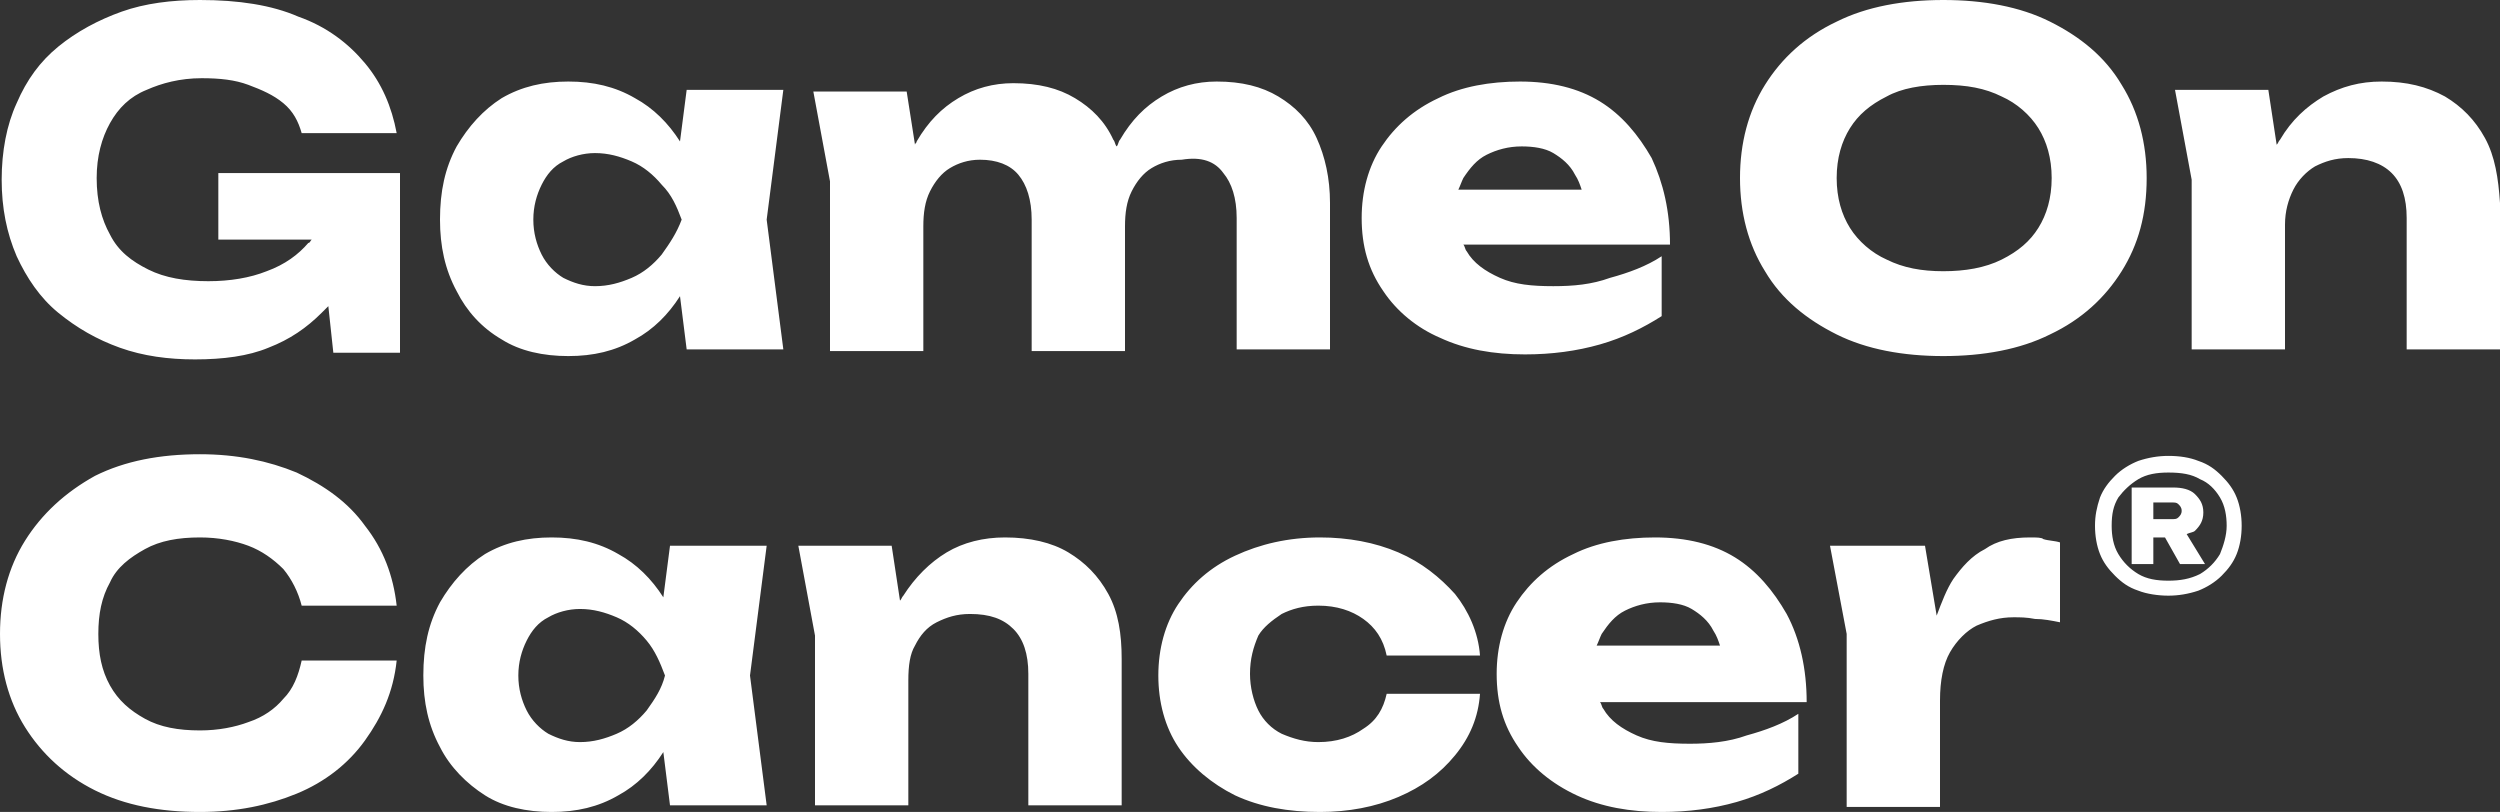 <svg width="117" height="38" viewBox="0 0 117 38" fill="none" xmlns="http://www.w3.org/2000/svg">
<rect x="0" y="0" width="117" height="38" fill="#333333" stroke="none"/>
<path d="M51.87 27.799C52.338 28.656 52.494 29.668 52.494 30.836V37.688H48.126V31.537C48.126 30.602 47.892 29.902 47.424 29.434C46.956 28.967 46.332 28.734 45.396 28.734C44.772 28.734 44.304 28.889 43.836 29.123C43.368 29.357 43.056 29.746 42.822 30.213C42.588 30.602 42.51 31.148 42.51 31.848V37.688H38.142V29.746L37.362 25.541H41.73L42.12 28.111C42.198 28.033 42.198 27.955 42.276 27.877C42.822 27.02 43.524 26.32 44.304 25.852C45.084 25.385 46.02 25.152 47.034 25.152C48.204 25.152 49.218 25.385 49.998 25.852C50.778 26.32 51.402 26.943 51.87 27.799ZM35.88 25.541L35.1 31.615L35.88 37.688H31.356L31.044 35.197C30.498 36.053 29.796 36.754 28.938 37.221C28.002 37.766 26.988 38 25.818 38C24.648 38 23.556 37.766 22.698 37.221C21.84 36.676 21.06 35.898 20.592 34.963C20.046 33.951 19.812 32.861 19.812 31.615C19.812 30.291 20.046 29.201 20.592 28.189C21.138 27.254 21.84 26.475 22.698 25.93C23.634 25.385 24.648 25.152 25.818 25.152C26.988 25.152 28.002 25.385 28.938 25.93C29.796 26.398 30.498 27.098 31.044 27.955L31.356 25.541H35.88ZM31.122 31.615C30.888 30.992 30.654 30.447 30.264 29.98C29.874 29.512 29.406 29.123 28.86 28.889C28.314 28.656 27.768 28.5 27.144 28.5C26.598 28.5 26.052 28.656 25.662 28.889C25.194 29.123 24.882 29.512 24.648 29.98C24.414 30.447 24.258 30.992 24.258 31.615C24.258 32.238 24.414 32.783 24.648 33.25C24.882 33.717 25.272 34.107 25.662 34.34C26.13 34.574 26.598 34.73 27.144 34.73C27.768 34.73 28.314 34.574 28.86 34.34C29.406 34.107 29.874 33.717 30.264 33.25C30.654 32.705 30.966 32.238 31.122 31.615ZM6.786 25.697C7.488 25.307 8.346 25.152 9.36 25.152C10.218 25.152 10.998 25.307 11.622 25.541C12.246 25.775 12.792 26.164 13.26 26.631C13.65 27.098 13.962 27.721 14.118 28.344H18.564C18.408 26.943 17.94 25.697 17.082 24.607C16.302 23.516 15.21 22.738 13.884 22.115C12.558 21.57 11.076 21.258 9.36 21.258C7.488 21.258 5.85 21.57 4.446 22.27C3.042 23.049 1.95 24.061 1.17 25.307C0.39 26.553 0 28.033 0 29.668C0 31.303 0.39 32.783 1.17 34.029C1.95 35.275 3.042 36.287 4.446 36.988C5.85 37.688 7.488 38 9.36 38C11.076 38 12.558 37.688 13.884 37.143C15.21 36.598 16.302 35.742 17.082 34.652C17.862 33.562 18.408 32.393 18.564 30.914H14.118C13.962 31.615 13.728 32.238 13.26 32.705C12.87 33.172 12.324 33.562 11.622 33.795C10.998 34.029 10.218 34.184 9.36 34.184C8.346 34.184 7.488 34.029 6.786 33.639C6.084 33.25 5.538 32.783 5.148 32.082C4.758 31.381 4.602 30.602 4.602 29.668C4.602 28.734 4.758 27.955 5.148 27.254C5.46 26.553 6.084 26.086 6.786 25.697ZM104.676 23.283C104.832 23.672 104.91 24.139 104.91 24.607C104.91 25.074 104.832 25.541 104.676 25.93C104.52 26.32 104.286 26.631 103.974 26.943C103.662 27.254 103.272 27.488 102.882 27.643C102.414 27.799 101.946 27.877 101.478 27.877C101.01 27.877 100.464 27.799 100.074 27.643C99.606 27.488 99.294 27.254 98.982 26.943C98.67 26.631 98.436 26.32 98.28 25.93C98.124 25.541 98.046 25.074 98.046 24.607C98.046 24.139 98.124 23.75 98.28 23.283C98.436 22.893 98.67 22.582 98.982 22.27C99.294 21.959 99.684 21.725 100.074 21.57C100.542 21.414 101.01 21.336 101.478 21.336C102.024 21.336 102.492 21.414 102.882 21.57C103.35 21.725 103.662 21.959 103.974 22.27C104.286 22.582 104.52 22.893 104.676 23.283ZM104.208 24.607C104.208 24.139 104.13 23.672 103.896 23.283C103.662 22.893 103.35 22.582 102.96 22.426C102.57 22.193 102.102 22.115 101.478 22.115C100.932 22.115 100.464 22.193 100.074 22.426C99.684 22.66 99.372 22.971 99.138 23.283C98.904 23.672 98.826 24.061 98.826 24.607C98.826 25.074 98.904 25.541 99.138 25.93C99.372 26.32 99.684 26.631 100.074 26.865C100.464 27.098 100.932 27.176 101.478 27.176C102.024 27.176 102.492 27.098 102.96 26.865C103.35 26.631 103.662 26.32 103.896 25.93C104.052 25.541 104.208 25.074 104.208 24.607ZM59.982 28.734C60.45 28.5 60.996 28.344 61.698 28.344C62.556 28.344 63.258 28.578 63.804 28.967C64.35 29.357 64.74 29.902 64.896 30.68H69.264C69.186 29.59 68.718 28.578 68.094 27.799C67.392 27.02 66.534 26.32 65.442 25.852C64.35 25.385 63.102 25.152 61.776 25.152C60.294 25.152 58.968 25.463 57.798 26.008C56.628 26.553 55.77 27.332 55.146 28.266C54.522 29.201 54.21 30.369 54.21 31.615C54.21 32.861 54.522 34.029 55.146 34.963C55.77 35.898 56.706 36.676 57.798 37.221C58.968 37.766 60.294 38 61.776 38C63.102 38 64.35 37.766 65.442 37.299C66.534 36.832 67.392 36.209 68.094 35.352C68.796 34.496 69.186 33.562 69.264 32.471H64.896C64.74 33.172 64.428 33.717 63.804 34.107C63.258 34.496 62.556 34.73 61.698 34.73C61.074 34.73 60.528 34.574 59.982 34.34C59.514 34.107 59.124 33.717 58.89 33.25C58.656 32.783 58.5 32.16 58.5 31.537C58.5 30.836 58.656 30.291 58.89 29.746C59.124 29.357 59.514 29.045 59.982 28.734ZM84.552 32.861H74.88C74.958 32.938 74.958 33.094 75.036 33.172C75.348 33.717 75.894 34.107 76.596 34.418C77.298 34.73 78.078 34.807 79.092 34.807C79.95 34.807 80.886 34.73 81.744 34.418C82.602 34.184 83.46 33.873 84.162 33.406V36.209C83.304 36.754 82.368 37.221 81.276 37.533C80.184 37.844 79.014 38 77.766 38C76.284 38 74.958 37.766 73.788 37.221C72.618 36.676 71.682 35.898 71.058 34.963C70.356 33.951 70.044 32.861 70.044 31.537C70.044 30.291 70.356 29.123 70.98 28.189C71.604 27.254 72.462 26.475 73.632 25.93C74.724 25.385 76.05 25.152 77.454 25.152C78.936 25.152 80.184 25.463 81.198 26.086C82.212 26.709 82.992 27.643 83.616 28.734C84.24 29.902 84.552 31.303 84.552 32.861ZM80.496 30.213C80.418 29.98 80.34 29.746 80.184 29.512C79.95 29.045 79.56 28.734 79.17 28.5C78.78 28.266 78.234 28.189 77.688 28.189C77.064 28.189 76.518 28.344 76.05 28.578C75.582 28.811 75.27 29.201 74.958 29.668C74.88 29.824 74.802 30.057 74.724 30.213H80.496ZM102.336 24.996L103.194 26.398H102.024L101.322 25.152H100.776V26.398H99.762V22.816H101.712C102.102 22.816 102.492 22.893 102.726 23.127C102.96 23.361 103.116 23.594 103.116 23.984C103.116 24.373 102.96 24.607 102.726 24.84C102.648 24.918 102.492 24.918 102.336 24.996ZM102.102 23.906C102.102 23.75 102.024 23.672 101.946 23.594C101.868 23.516 101.79 23.516 101.634 23.516H100.776V24.295H101.634C101.79 24.295 101.868 24.295 101.946 24.217C102.024 24.139 102.102 24.061 102.102 23.906ZM95.004 25.152C94.146 25.152 93.444 25.307 92.898 25.697C92.274 26.008 91.806 26.553 91.416 27.098C91.104 27.566 90.87 28.189 90.636 28.811L90.09 25.541H85.644L86.424 29.668V37.766H90.792V32.783C90.792 31.848 90.948 31.07 91.26 30.525C91.572 29.98 92.04 29.512 92.508 29.279C93.054 29.045 93.6 28.889 94.224 28.889C94.536 28.889 94.848 28.889 95.238 28.967C95.628 28.967 96.018 29.045 96.408 29.123V25.385C96.174 25.307 95.862 25.307 95.628 25.23C95.55 25.152 95.316 25.152 95.004 25.152ZM10.218 11.213H14.586C14.508 11.291 14.508 11.369 14.43 11.369C13.962 11.914 13.338 12.381 12.48 12.693C11.7 13.004 10.764 13.16 9.75 13.16C8.658 13.16 7.722 13.004 6.942 12.615C6.162 12.225 5.538 11.758 5.148 10.979C4.758 10.279 4.524 9.422 4.524 8.332C4.524 7.32 4.758 6.463 5.148 5.762C5.538 5.061 6.084 4.516 6.864 4.205C7.566 3.893 8.424 3.66 9.438 3.66C10.296 3.66 10.998 3.738 11.622 3.971C12.246 4.205 12.792 4.439 13.26 4.828C13.728 5.217 13.962 5.684 14.118 6.23H18.564C18.33 4.984 17.862 3.893 17.082 2.959C16.302 2.025 15.288 1.246 13.962 0.779C12.714 0.234 11.154 0 9.36 0C8.034 0 6.786 0.156 5.694 0.545C4.602 0.934 3.588 1.48 2.73 2.18C1.872 2.881 1.248 3.738 0.78 4.828C0.312 5.84 0.078 7.086 0.078 8.41C0.078 9.734 0.312 10.902 0.78 11.992C1.248 13.004 1.872 13.938 2.73 14.639C3.588 15.34 4.524 15.885 5.616 16.275C6.708 16.664 7.878 16.82 9.126 16.82C10.452 16.82 11.622 16.664 12.558 16.275C13.572 15.885 14.352 15.34 15.054 14.639C15.132 14.562 15.288 14.406 15.366 14.328L15.6 16.508H18.72V8.098H10.218V11.213ZM64.74 13.627C64.038 12.615 63.726 11.525 63.726 10.201C63.726 8.955 64.038 7.787 64.662 6.852C65.286 5.918 66.144 5.139 67.314 4.594C68.406 4.049 69.732 3.816 71.136 3.816C72.618 3.816 73.866 4.127 74.88 4.75C75.894 5.373 76.674 6.307 77.298 7.398C77.844 8.566 78.156 9.889 78.156 11.447H68.484C68.562 11.525 68.562 11.68 68.64 11.758C68.952 12.303 69.498 12.693 70.2 13.004C70.902 13.316 71.682 13.393 72.696 13.393C73.632 13.393 74.49 13.316 75.348 13.004C76.206 12.771 77.064 12.459 77.766 11.992V14.795C76.908 15.34 75.972 15.807 74.88 16.119C73.788 16.43 72.618 16.586 71.37 16.586C69.888 16.586 68.562 16.352 67.392 15.807C66.3 15.34 65.364 14.562 64.74 13.627ZM68.25 8.877H74.022C73.944 8.643 73.866 8.41 73.71 8.176C73.476 7.709 73.086 7.398 72.696 7.164C72.306 6.93 71.76 6.852 71.214 6.852C70.59 6.852 70.044 7.008 69.576 7.242C69.108 7.475 68.796 7.865 68.484 8.332C68.406 8.488 68.328 8.721 68.25 8.877ZM116.298 6.463C115.83 5.607 115.206 4.984 114.426 4.516C113.568 4.049 112.632 3.816 111.462 3.816C110.448 3.816 109.59 4.049 108.732 4.516C107.952 4.984 107.25 5.607 106.704 6.541C106.626 6.619 106.626 6.697 106.548 6.775L106.158 4.205H101.79L102.57 8.41V16.352H106.938V10.512C106.938 9.889 107.094 9.344 107.328 8.877C107.562 8.41 107.952 8.02 108.342 7.787C108.81 7.553 109.278 7.398 109.902 7.398C110.76 7.398 111.462 7.631 111.93 8.098C112.398 8.566 112.632 9.266 112.632 10.201V16.352H117V9.5C116.922 8.332 116.766 7.32 116.298 6.463ZM99.294 12.693C98.514 13.938 97.422 14.951 95.94 15.652C94.536 16.352 92.82 16.664 90.948 16.664C89.076 16.664 87.36 16.352 85.956 15.652C84.552 14.951 83.382 14.016 82.602 12.693C81.822 11.447 81.432 9.967 81.432 8.332C81.432 6.697 81.822 5.217 82.602 3.971C83.382 2.725 84.474 1.713 85.956 1.012C87.36 0.311 89.076 0 90.948 0C92.82 0 94.536 0.311 95.94 1.012C97.344 1.713 98.514 2.648 99.294 3.971C100.074 5.217 100.464 6.697 100.464 8.332C100.464 10.045 100.074 11.447 99.294 12.693ZM96.018 8.332C96.018 7.398 95.784 6.619 95.394 5.996C95.004 5.373 94.38 4.828 93.678 4.516C92.898 4.127 92.04 3.971 90.948 3.971C89.934 3.971 88.998 4.127 88.296 4.516C87.516 4.906 86.97 5.373 86.58 5.996C86.19 6.619 85.956 7.398 85.956 8.332C85.956 9.266 86.19 10.045 86.58 10.668C86.97 11.291 87.594 11.836 88.296 12.148C89.076 12.537 89.934 12.693 90.948 12.693C91.962 12.693 92.898 12.537 93.678 12.148C94.458 11.758 95.004 11.291 95.394 10.668C95.784 10.045 96.018 9.266 96.018 8.332ZM57.252 8.098C57.642 8.566 57.876 9.266 57.876 10.201V16.352H62.244V9.5C62.244 8.332 62.01 7.32 61.62 6.463C61.23 5.607 60.606 4.984 59.826 4.516C59.046 4.049 58.11 3.816 56.94 3.816C56.004 3.816 55.146 4.049 54.366 4.516C53.586 4.984 52.962 5.607 52.416 6.541C52.338 6.619 52.338 6.775 52.26 6.852C52.182 6.775 52.182 6.619 52.104 6.541C51.714 5.684 51.09 5.061 50.31 4.594C49.53 4.127 48.594 3.893 47.424 3.893C46.488 3.893 45.63 4.127 44.85 4.594C44.07 5.061 43.446 5.684 42.9 6.619C42.9 6.697 42.822 6.697 42.822 6.775L42.432 4.283H38.064L38.844 8.488V16.43H43.212V10.59C43.212 9.967 43.29 9.422 43.524 8.955C43.758 8.488 44.07 8.098 44.46 7.865C44.85 7.631 45.318 7.475 45.864 7.475C46.644 7.475 47.268 7.709 47.658 8.176C48.048 8.643 48.282 9.344 48.282 10.279V16.43H52.65V10.59C52.65 9.967 52.728 9.422 52.962 8.955C53.196 8.488 53.508 8.098 53.898 7.865C54.288 7.631 54.756 7.475 55.302 7.475C56.238 7.32 56.862 7.553 57.252 8.098ZM36.66 4.205L35.88 10.279L36.66 16.352H32.136L31.824 13.861C31.278 14.717 30.576 15.418 29.718 15.885C28.782 16.43 27.768 16.664 26.598 16.664C25.428 16.664 24.336 16.43 23.478 15.885C22.542 15.34 21.84 14.562 21.372 13.627C20.826 12.615 20.592 11.525 20.592 10.279C20.592 8.955 20.826 7.865 21.372 6.852C21.918 5.918 22.62 5.139 23.478 4.594C24.414 4.049 25.428 3.816 26.598 3.816C27.768 3.816 28.782 4.049 29.718 4.594C30.576 5.061 31.278 5.762 31.824 6.619L32.136 4.205H36.66ZM31.902 10.279C31.668 9.656 31.434 9.111 30.966 8.643C30.576 8.176 30.108 7.787 29.562 7.553C29.016 7.32 28.47 7.164 27.846 7.164C27.3 7.164 26.754 7.32 26.364 7.553C25.896 7.787 25.584 8.176 25.35 8.643C25.116 9.111 24.96 9.656 24.96 10.279C24.96 10.902 25.116 11.447 25.35 11.914C25.584 12.381 25.974 12.771 26.364 13.004C26.832 13.238 27.3 13.393 27.846 13.393C28.47 13.393 29.016 13.238 29.562 13.004C30.108 12.771 30.576 12.381 30.966 11.914C31.356 11.369 31.668 10.902 31.902 10.279Z" fill="#ffffff"/>
</svg>
